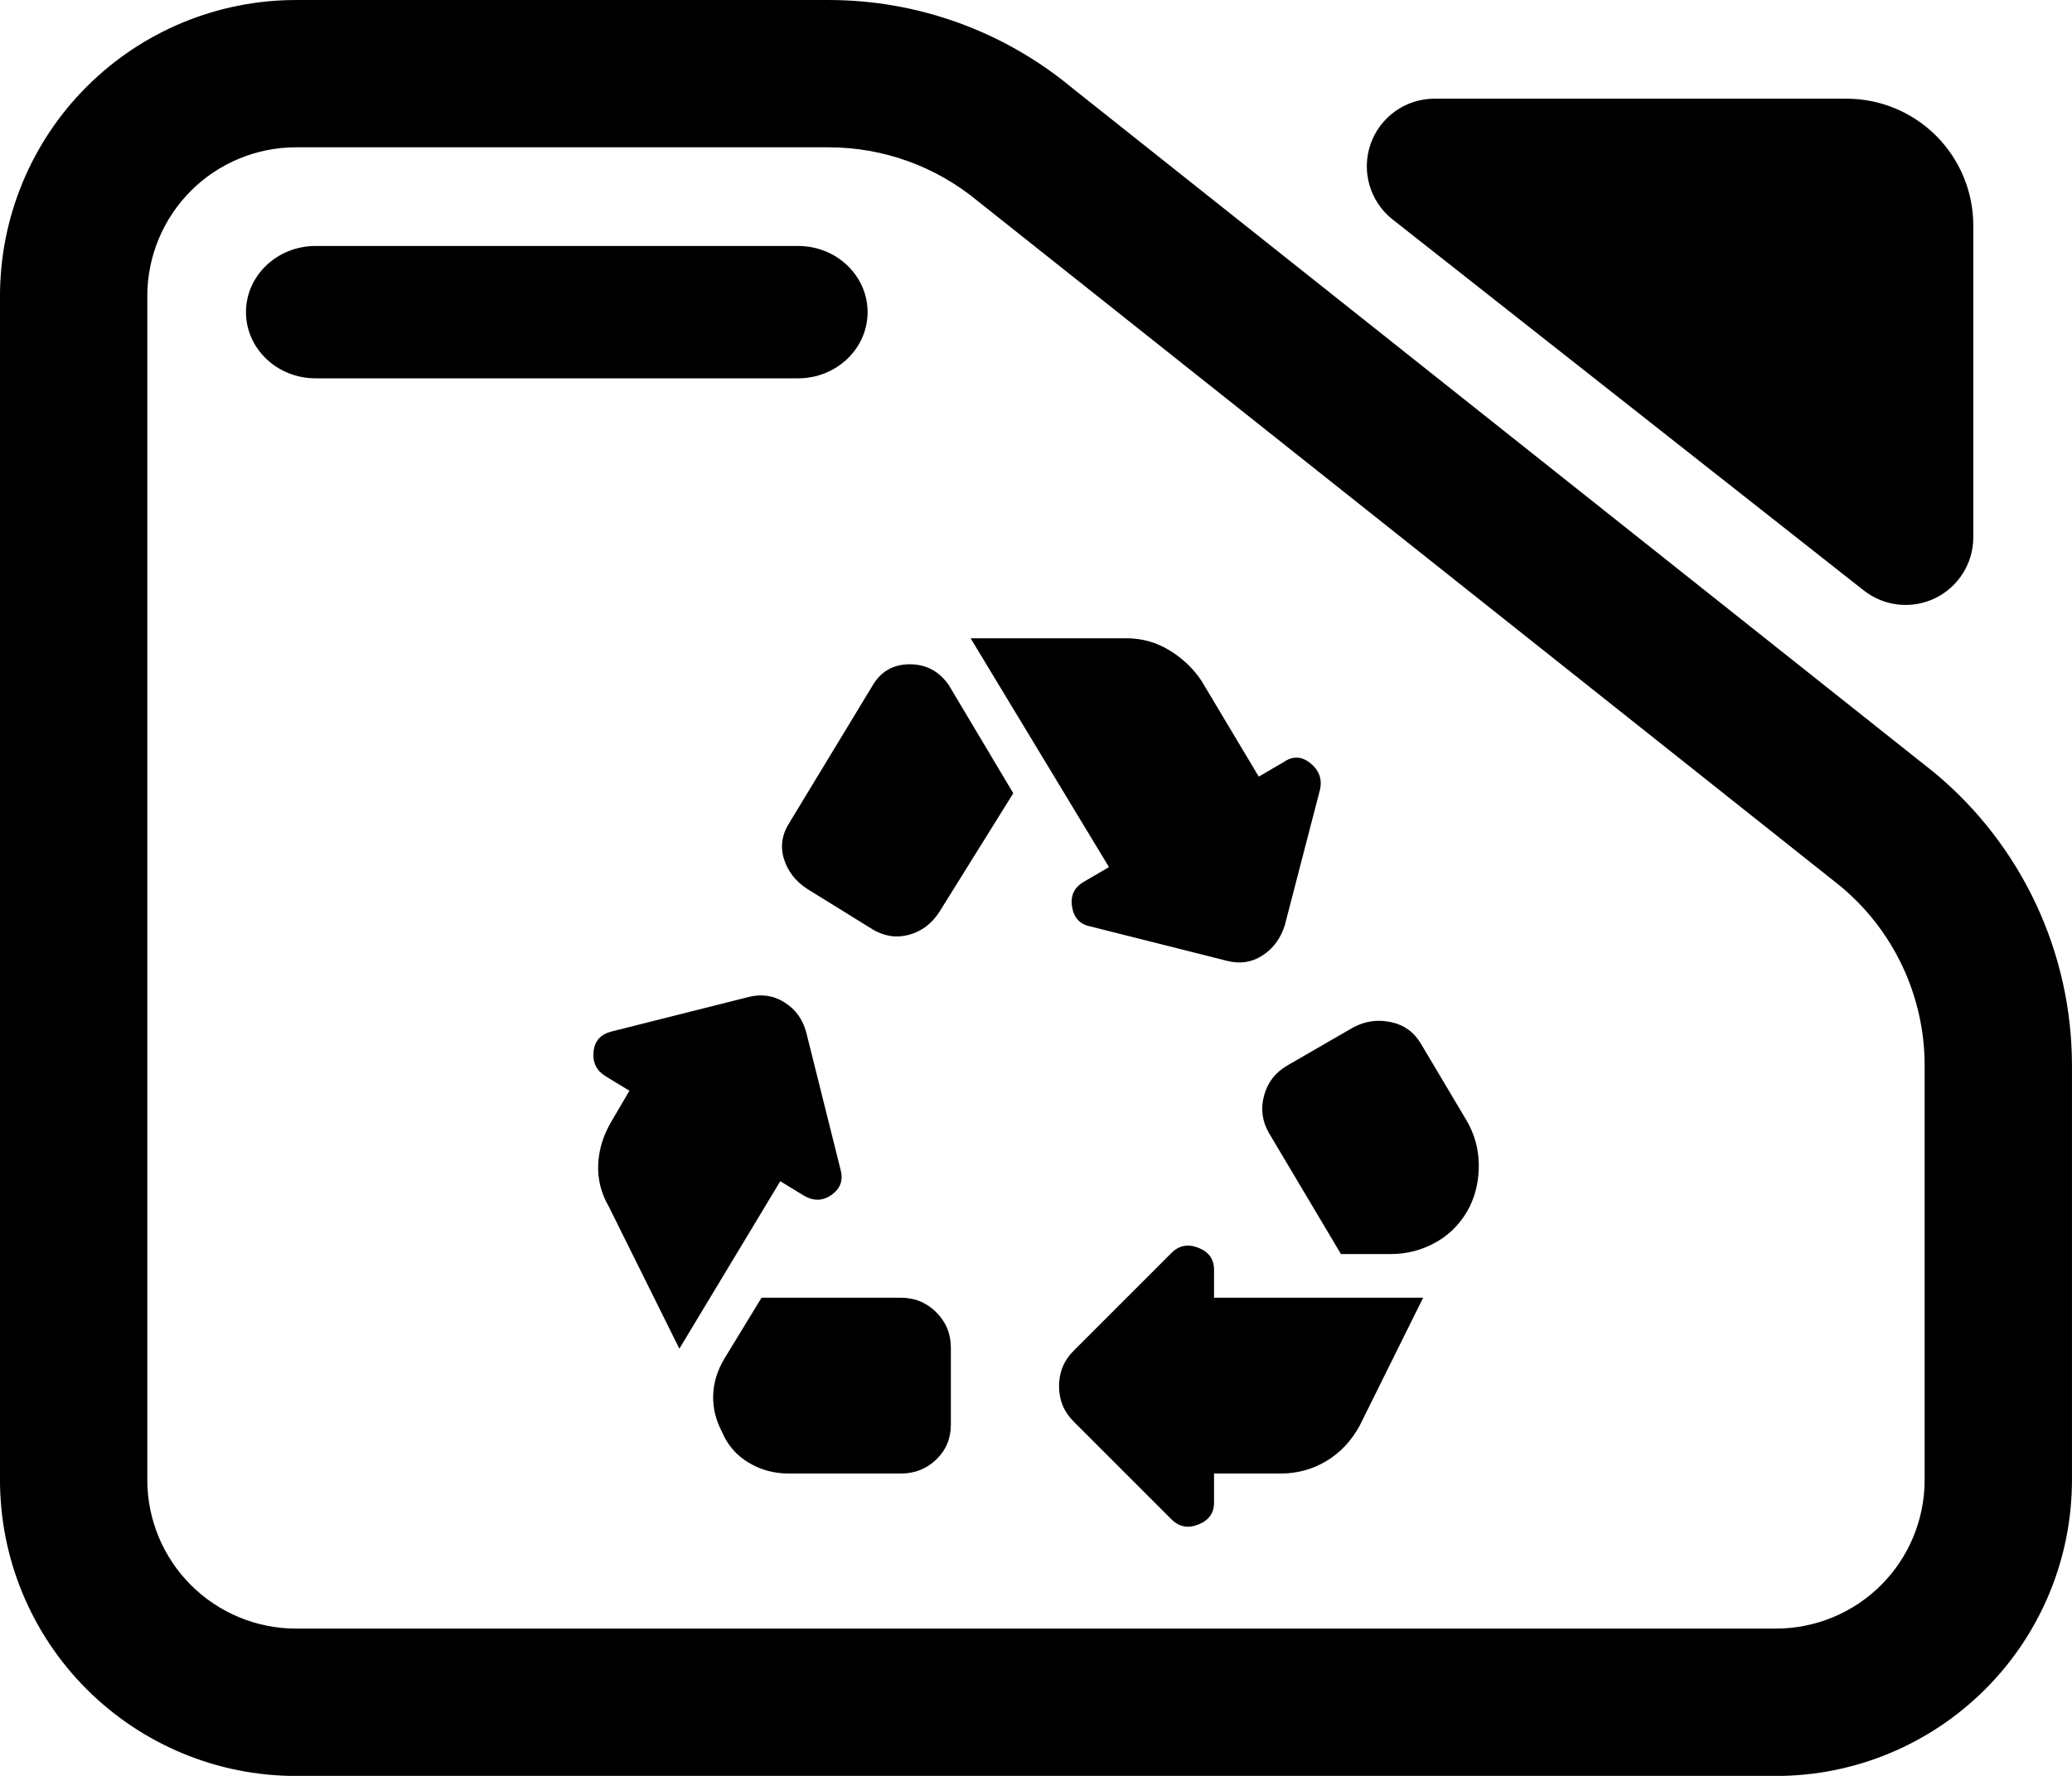 <svg fill="black" clip-rule="evenodd" fill-rule="evenodd" stroke-linejoin="round" stroke-miterlimit="2" viewBox="0 0 245 210" xmlns="http://www.w3.org/2000/svg"><path d="m7.144 3.567h7.776c1.298 0 2.556.471 3.554 1.331l12.589 10.352c1.267 1.093 2 2.712 2 4.419v6.263c0 1.186-.455 2.324-1.265 3.162-.81.839-1.909 1.311-3.055 1.311h-21.599c-1.146 0-2.244-.472-3.055-1.311-.81-.838-1.265-1.976-1.265-3.162v-17.892c0-1.187.455-2.324 1.265-3.163.811-.839 1.909-1.31 3.055-1.31zm0 2.226c-.575 0-1.127.237-1.534.658-.407.422-.636.993-.636 1.589v17.892c0 .595.229 1.167.636 1.588s.959.658 1.534.658h21.599c.576 0 1.128-.237 1.535-.658s.635-.993.635-1.588v-6.263c0-1.046-.449-2.038-1.226-2.708l-12.589-10.352c-.612-.527-1.382-.816-2.178-.816zm.285 3.491c-.56 0-1.015-.448-1.015-1s.455-1 1.015-1h7.043c.56 0 1.014.448 1.014 1s-.454 1-1.014 1zm15.719-2.401c-.33-.269-.459-.726-.322-1.137.138-.412.513-.688.933-.688h6.013c.491 0 .962.202 1.309.561.347.36.542.847.542 1.356v4.712c0 .391-.216.748-.556.919s-.745.126-1.042-.116z" transform="matrix(8.102 0 0 7.825 -22.881 -27.91)"/><path d="m385-641 71-114-62-104c-9.333-13.333-21.833-20-37.5-20s-27.5 6.667-35.5 20l-80 132c-7.333 11.333-9.167 23-5.5 35s11.167 21.667 22.5 29l63 39c11.333 6.667 23 8.333 35 5s21.667-10.667 29-22zm386 329-69-116c-6.667-11.333-8.333-23.333-5-36s10.667-22.333 22-29l64-37c11.333-6 23.333-7.667 36-5s22.333 9.667 29 21l44 74c7.333 12.667 11.167 26.333 11.5 41s-2.5 28.333-8.5 41c-7.333 14.667-17.833 26-31.5 34s-28.5 12-44.5 12zm-163 255-94-94c-9.333-9.333-14-20.667-14-34s4.667-24.667 14-34l94-94c7.333-7.333 16-9 26-5s15 11 15 21v27h201l-61 123c-8 14.667-18.667 26-32 34s-28 12-44 12h-64v28c0 10-5 17-15 21s-18.667 2.333-26-5zm-368-44c-14 0-26.833-3.5-38.5-10.5s-20.167-16.833-25.5-29.5c-6-11.333-8.833-23-8.5-35s3.833-23.667 10.5-35l36-59h134c13.333 0 24.667 4.667 34 14s14 20.667 14 34v74c0 13.333-4.667 24.5-14 33.5s-20.667 13.5-34 13.5zm-105-120-68-137c-7.333-12.667-10.667-26.167-10-40.5s5-28.167 13-41.5l17-29-23-14c-8.667-5.333-12.5-13.167-11.5-23.5s6.833-16.833 17.5-19.5l131-33c12.667-3.333 24.333-1.667 35 5s17.667 16.333 21 29l33 132c2.667 10-.167 18-8.5 24s-17.167 6.333-26.5 1l-23-14zm526-373-131-33c-10-2-15.833-8.333-17.5-19s2.167-18.667 11.5-24l24-14-133-220h150c14.667 0 28.333 3.833 41 11.5s23 17.5 31 29.5l55 92 24-14c8.667-6 17.167-5.667 25.5 1s11.5 15 9.5 25l-34 131c-4 12.667-11.167 22.333-21.5 29s-21.833 8.333-34.5 5z" fill-rule="nonzero" transform="matrix(.123 0 0 .123 63.725 186.668)"/></svg>